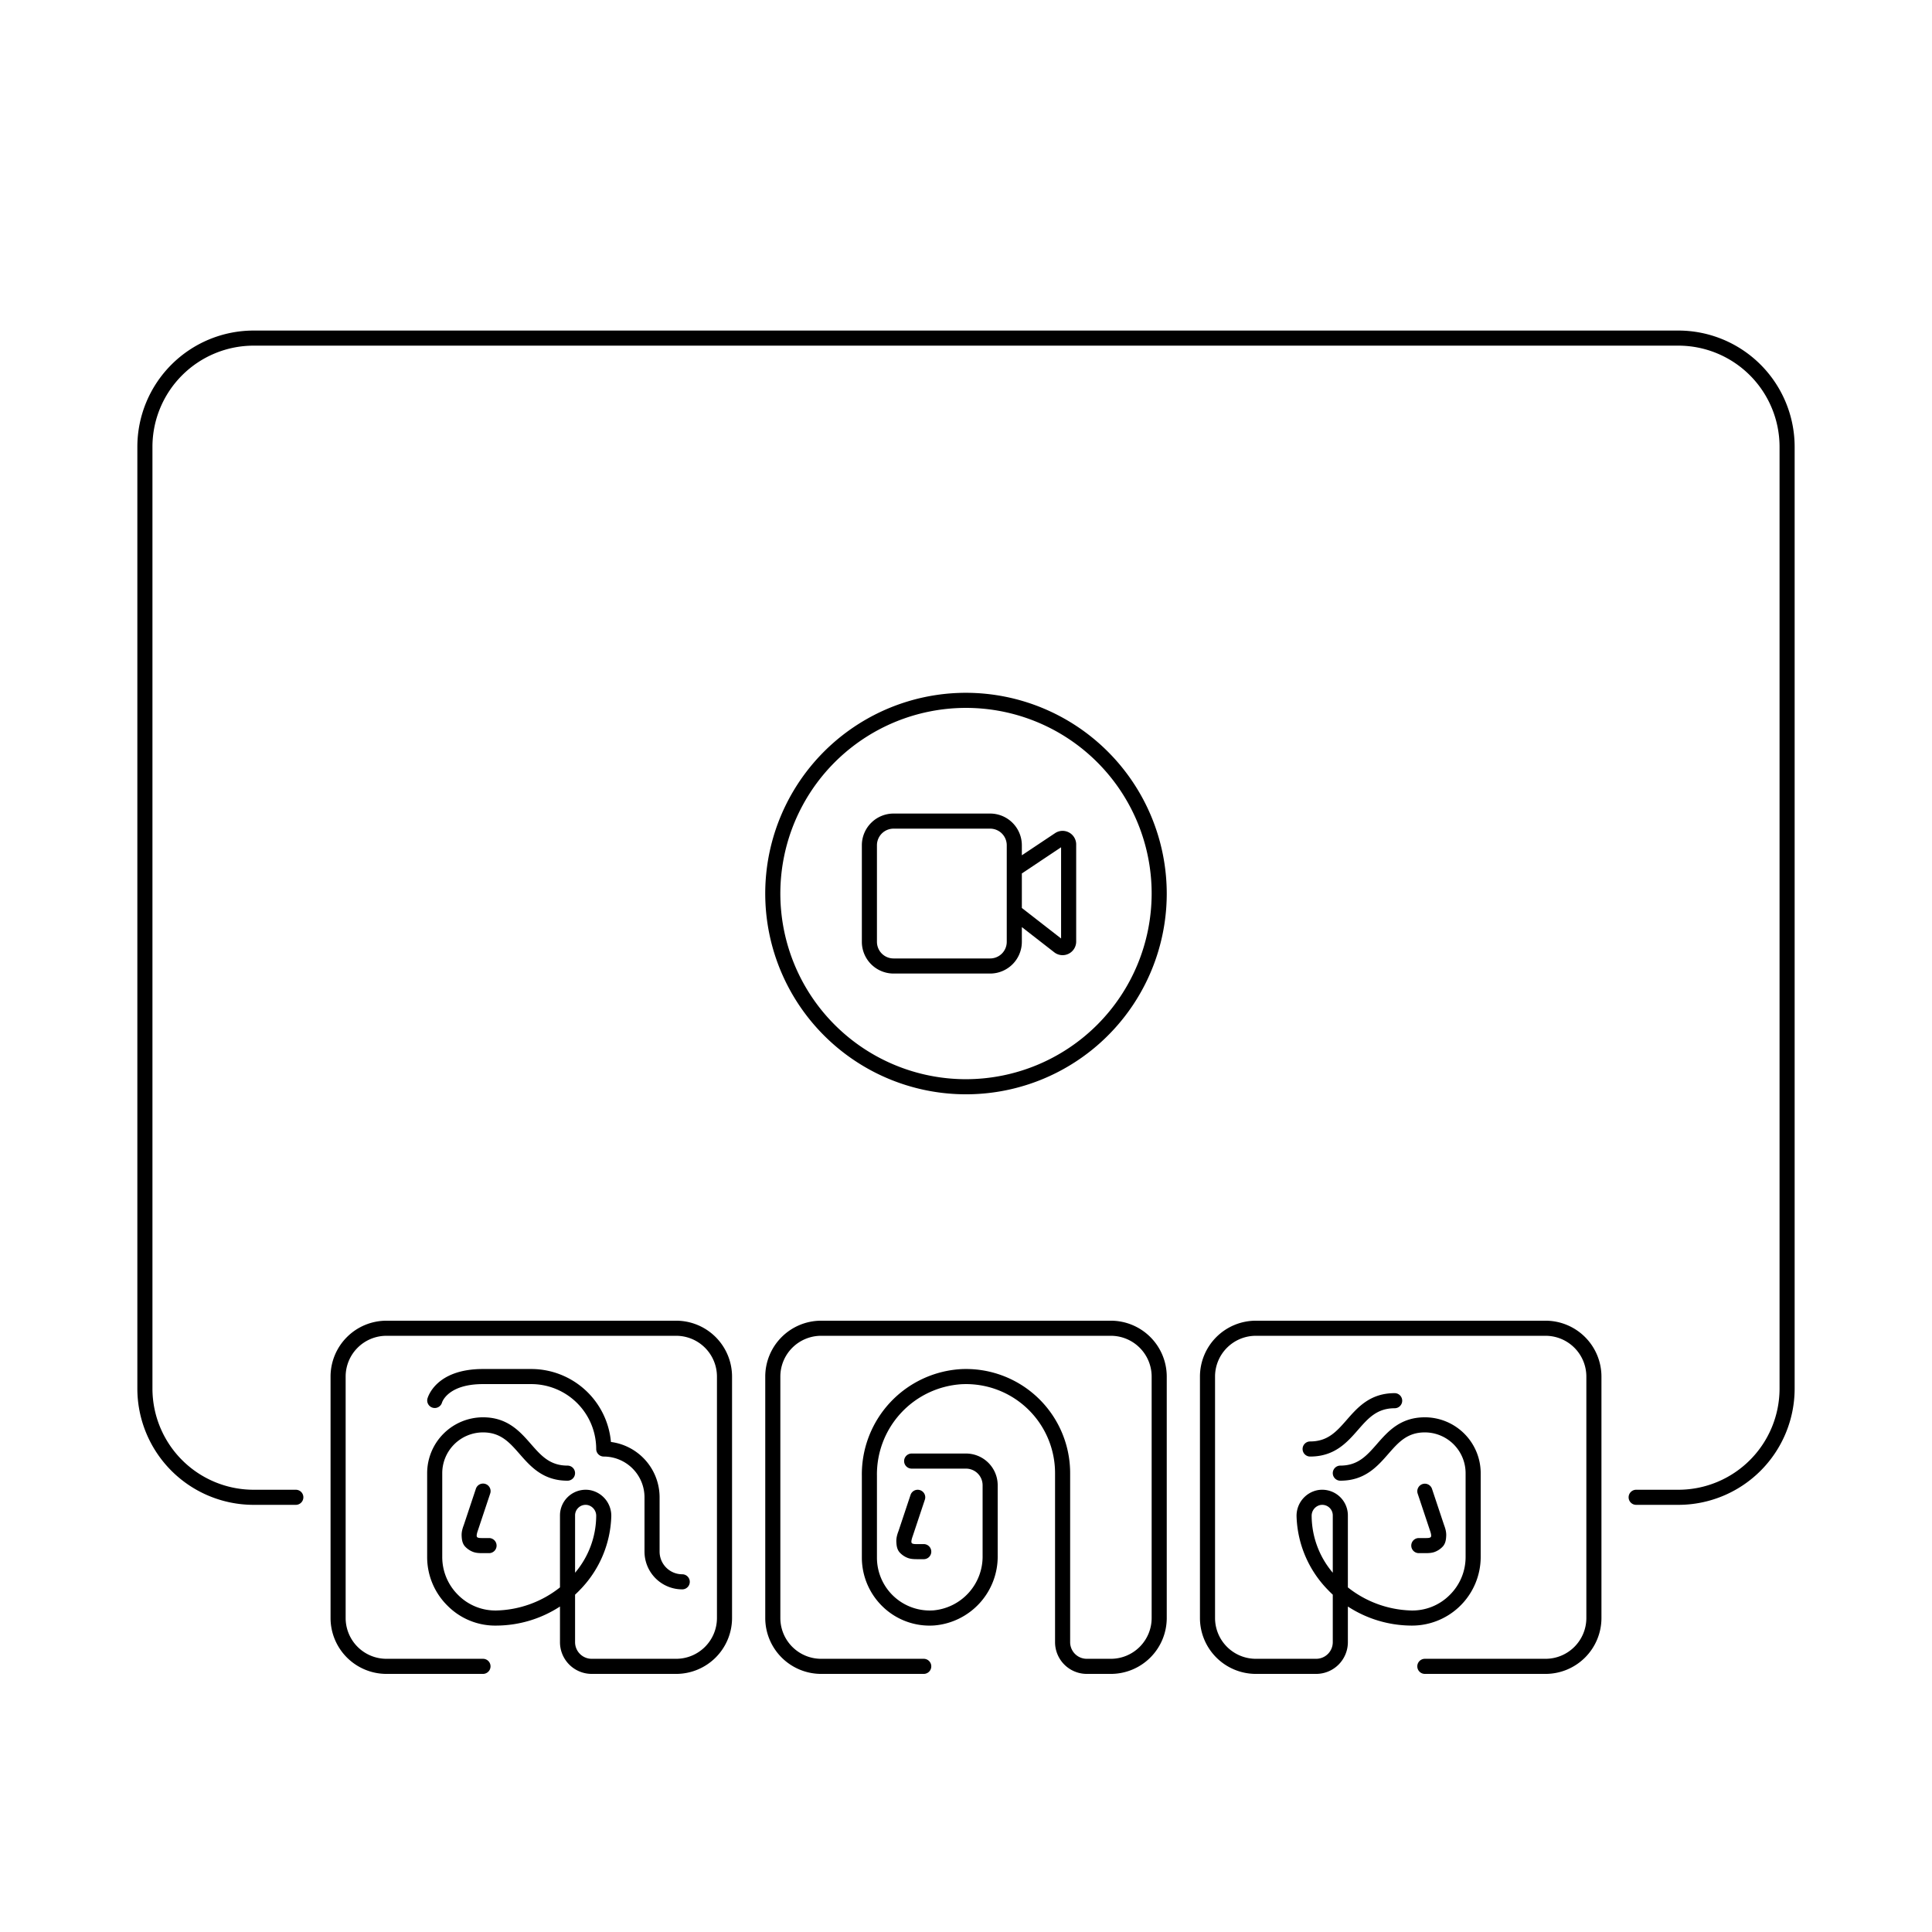 <svg width="320" height="320" viewBox="0 0 320 320" fill="none" xmlns="http://www.w3.org/2000/svg"><path d="M152 258.25h1a1.246 1.246 0 0 0 1.25-1.25 1.254 1.254 0 0 0-1.25-1.25h-1c-.318 0-.667.014-.888-.093-.18-.087-.266-.309.074-1.261l2-6a1.242 1.242 0 0 0-.067-.955 1.258 1.258 0 0 0-1.678-.559 1.258 1.258 0 0 0-.626.723l-2 6c-.217.559-.381 1.156-.353 1.765.028.608.096 1.21.516 1.724.374.42.844.745 1.37.946.526.201 1.105.21 1.652.21Z" fill="#000"/><path d="M184 218.75h-48a9.263 9.263 0 0 0-9.25 9.25v40a9.263 9.263 0 0 0 9.25 9.25h17a1.252 1.252 0 0 0 1.25-1.25 1.252 1.252 0 0 0-1.25-1.25h-17a6.76 6.76 0 0 1-6.75-6.75v-40a6.76 6.76 0 0 1 6.75-6.75h48a6.76 6.76 0 0 1 6.75 6.75v40a6.76 6.76 0 0 1-6.75 6.75h-4a2.758 2.758 0 0 1-1.944-.806 2.758 2.758 0 0 1-.806-1.944v-28a17.247 17.247 0 0 0-11.23-16.166 17.24 17.24 0 0 0-6.852-1.064 17.457 17.457 0 0 0-16.418 17.682V258a11.3 11.3 0 0 0 3.558 8.209 11.16 11.16 0 0 0 8.439 3.017 11.452 11.452 0 0 0 10.503-11.569V246a5.253 5.253 0 0 0-1.54-3.71 5.253 5.253 0 0 0-3.71-1.54h-9a1.252 1.252 0 0 0-1.25 1.25 1.252 1.252 0 0 0 1.25 1.25h9a2.758 2.758 0 0 1 1.944.806c.515.516.805 1.215.806 1.944v11.657a8.95 8.95 0 0 1-8.165 9.074 8.744 8.744 0 0 1-8.611-5.248 8.75 8.75 0 0 1-.724-3.483v-13.548a14.963 14.963 0 0 1 14.035-15.184 14.737 14.737 0 0 1 10.889 4.053A14.748 14.748 0 0 1 174.75 244v28a5.253 5.253 0 0 0 1.54 3.71 5.253 5.253 0 0 0 3.71 1.54h4a9.263 9.263 0 0 0 9.25-9.25v-40a9.263 9.263 0 0 0-9.25-9.25Z" fill="#000"/><path d="M278 54.75H42A19.271 19.271 0 0 0 22.75 74v156A19.269 19.269 0 0 0 42 249.25h7a1.252 1.252 0 0 0 .884-2.134 1.252 1.252 0 0 0-.884-.366h-7A16.77 16.77 0 0 1 25.25 230V74A16.769 16.769 0 0 1 42 57.25h236A16.771 16.771 0 0 1 294.75 74v156A16.771 16.771 0 0 1 278 246.75h-7a1.252 1.252 0 0 0-1.25 1.25 1.252 1.252 0 0 0 1.25 1.25h7A19.27 19.27 0 0 0 297.25 230V74A19.272 19.272 0 0 0 278 54.75Z" fill="#000"/><path d="M160 114.75a33.248 33.248 0 0 0-23.511 56.761A33.249 33.249 0 0 0 193.25 148 33.285 33.285 0 0 0 160 114.75Zm0 64a30.75 30.75 0 1 1 11.768-59.159A30.75 30.75 0 0 1 190.75 148a30.788 30.788 0 0 1-9.016 21.734A30.788 30.788 0 0 1 160 178.75Z" fill="#000"/><path d="M177.062 137.885a2.236 2.236 0 0 0-2.31.111l-5.502 3.668V140a5.253 5.253 0 0 0-1.54-3.71 5.253 5.253 0 0 0-3.71-1.54h-16a5.253 5.253 0 0 0-3.71 1.54 5.253 5.253 0 0 0-1.54 3.71v16a5.253 5.253 0 0 0 1.54 3.71 5.253 5.253 0 0 0 3.71 1.54h16a5.253 5.253 0 0 0 3.71-1.54 5.253 5.253 0 0 0 1.54-3.71v-2.444l5.369 4.176a2.246 2.246 0 0 0 2.37.244 2.254 2.254 0 0 0 1.261-2.021v-16.087a2.25 2.25 0 0 0-1.188-1.983ZM166.75 156a2.758 2.758 0 0 1-.806 1.944 2.758 2.758 0 0 1-1.944.806h-16a2.758 2.758 0 0 1-1.944-.806 2.758 2.758 0 0 1-.806-1.944v-16a2.758 2.758 0 0 1 .806-1.944 2.758 2.758 0 0 1 1.944-.806h16a2.758 2.758 0 0 1 1.944.806c.515.516.805 1.215.806 1.944v16Zm9-.556-6.5-5.055v-5.72l6.5-4.334v15.109ZM256 218.75h-48a9.263 9.263 0 0 0-9.25 9.25v40a9.263 9.263 0 0 0 9.25 9.25h10a5.253 5.253 0 0 0 3.71-1.54 5.253 5.253 0 0 0 1.54-3.71v-5.91a19.446 19.446 0 0 0 10.479 3.158 11.38 11.38 0 0 0 10.64-6.988c.581-1.39.881-2.881.881-4.387V244a9.263 9.263 0 0 0-9.25-9.25c-4.067 0-6.125 2.352-7.94 4.427-1.678 1.917-3.127 3.573-6.06 3.573a1.252 1.252 0 0 0-1.25 1.25 1.252 1.252 0 0 0 1.25 1.25c4.067 0 6.125-2.352 7.94-4.427 1.678-1.917 3.127-3.573 6.06-3.573a6.76 6.76 0 0 1 6.75 6.75v13.873a8.812 8.812 0 0 1-2.641 6.315 8.716 8.716 0 0 1-6.349 2.56 17.632 17.632 0 0 1-10.51-3.826V251a4.25 4.25 0 0 0-3.148-4.105 4.262 4.262 0 0 0-1.836-.083 4.323 4.323 0 0 0-3.516 4.293 18.185 18.185 0 0 0 5.187 12.222c.263.277.534.544.813.802V272a2.758 2.758 0 0 1-.806 1.944 2.758 2.758 0 0 1-1.944.806h-10a6.76 6.76 0 0 1-6.75-6.75v-40a6.76 6.76 0 0 1 6.75-6.75h48a6.76 6.76 0 0 1 6.75 6.75v40a6.76 6.76 0 0 1-6.75 6.75h-20a1.252 1.252 0 0 0-1.25 1.25 1.252 1.252 0 0 0 1.25 1.25h20a9.263 9.263 0 0 0 9.25-9.25v-40a9.263 9.263 0 0 0-9.25-9.25Zm-38.75 32.338a1.822 1.822 0 0 1 1.434-1.811c.104-.018.211-.027.317-.027.413-.002.813.144 1.127.412a1.74 1.74 0 0 1 .622 1.338v9.494a14.687 14.687 0 0 1-3.5-9.406Z" fill="#000"/><path d="M236 257.25h-1a1.252 1.252 0 0 1-1.25-1.25 1.25 1.25 0 0 1 1.25-1.25h1c.318 0 .667.014.889-.094.179-.086.265-.308-.075-1.261l-2-6a1.24 1.24 0 0 1 .068-.954 1.247 1.247 0 0 1 2.062-.261c.108.124.19.268.242.424l2 6c.216.56.381 1.157.352 1.765-.028.608-.096 1.21-.516 1.725-.374.42-.844.744-1.37.946-.526.201-1.105.21-1.652.21ZM223.06 235.177c-1.678 1.917-3.127 3.573-6.06 3.573a1.252 1.252 0 0 0-1.25 1.25 1.252 1.252 0 0 0 1.25 1.25c4.067 0 6.125-2.352 7.94-4.427 1.678-1.917 3.127-3.573 6.06-3.573a1.252 1.252 0 0 0 1.25-1.25 1.252 1.252 0 0 0-1.25-1.25c-4.067 0-6.125 2.352-7.94 4.427ZM112 218.75H64a9.262 9.262 0 0 0-9.25 9.25v40a9.261 9.261 0 0 0 9.25 9.25h16a1.252 1.252 0 0 0 .884-2.134 1.252 1.252 0 0 0-.884-.366H64a6.759 6.759 0 0 1-6.75-6.75v-40a6.76 6.76 0 0 1 6.75-6.75h48a6.76 6.76 0 0 1 6.75 6.75v40a6.76 6.76 0 0 1-6.75 6.75H98a2.756 2.756 0 0 1-2.75-2.75v-7.871c.278-.258.55-.525.814-.802a18.188 18.188 0 0 0 5.186-12.222 4.324 4.324 0 0 0-3.516-4.293 4.265 4.265 0 0 0-4.586 2.393A4.253 4.253 0 0 0 92.75 251v11.922a17.633 17.633 0 0 1-10.51 3.826 8.698 8.698 0 0 1-6.35-2.56 8.811 8.811 0 0 1-2.64-6.315V244a6.76 6.76 0 0 1 6.75-6.75c2.933 0 4.382 1.656 6.06 3.573 1.815 2.075 3.873 4.427 7.94 4.427a1.252 1.252 0 0 0 .884-2.134 1.252 1.252 0 0 0-.884-.366c-2.933 0-4.382-1.656-6.06-3.573-1.815-2.075-3.873-4.427-7.94-4.427a9.262 9.262 0 0 0-9.25 9.25v13.873a11.291 11.291 0 0 0 3.385 8.095 11.12 11.12 0 0 0 8.136 3.28 19.448 19.448 0 0 0 10.479-3.158V272a5.255 5.255 0 0 0 5.25 5.25h14a9.263 9.263 0 0 0 9.25-9.25v-40a9.263 9.263 0 0 0-9.25-9.25ZM95.25 251a1.746 1.746 0 0 1 .622-1.338A1.724 1.724 0 0 1 97 249.25c.106 0 .213.01.318.027a1.825 1.825 0 0 1 1.433 1.811 14.693 14.693 0 0 1-3.5 9.406V251Z" fill="#000"/><path d="M80 257.25h1a1.247 1.247 0 0 0 1.25-1.25 1.252 1.252 0 0 0-1.25-1.25h-1c-.318 0-.667.014-.888-.093-.18-.087-.266-.309.074-1.261l2-6a1.25 1.25 0 1 0-2.371-.791l-2 6c-.217.559-.381 1.156-.353 1.765.028.608.096 1.21.516 1.724.374.42.844.745 1.37.946.526.201 1.105.21 1.652.21ZM101.191 238.836A13.262 13.262 0 0 0 88 226.75h-8c-7.886 0-9.162 4.745-9.213 4.947a1.251 1.251 0 0 0 2.426.606c.008-.031.927-3.053 6.787-3.053h8A10.763 10.763 0 0 1 98.75 240a1.247 1.247 0 0 0 .772 1.155c.151.063.314.095.478.095a6.76 6.76 0 0 1 6.75 6.75v9a6.255 6.255 0 0 0 6.25 6.25 1.252 1.252 0 0 0 1.25-1.25 1.252 1.252 0 0 0-1.25-1.25 3.754 3.754 0 0 1-3.75-3.75v-9a9.257 9.257 0 0 0-8.059-9.164Z" fill="#000"/></svg>